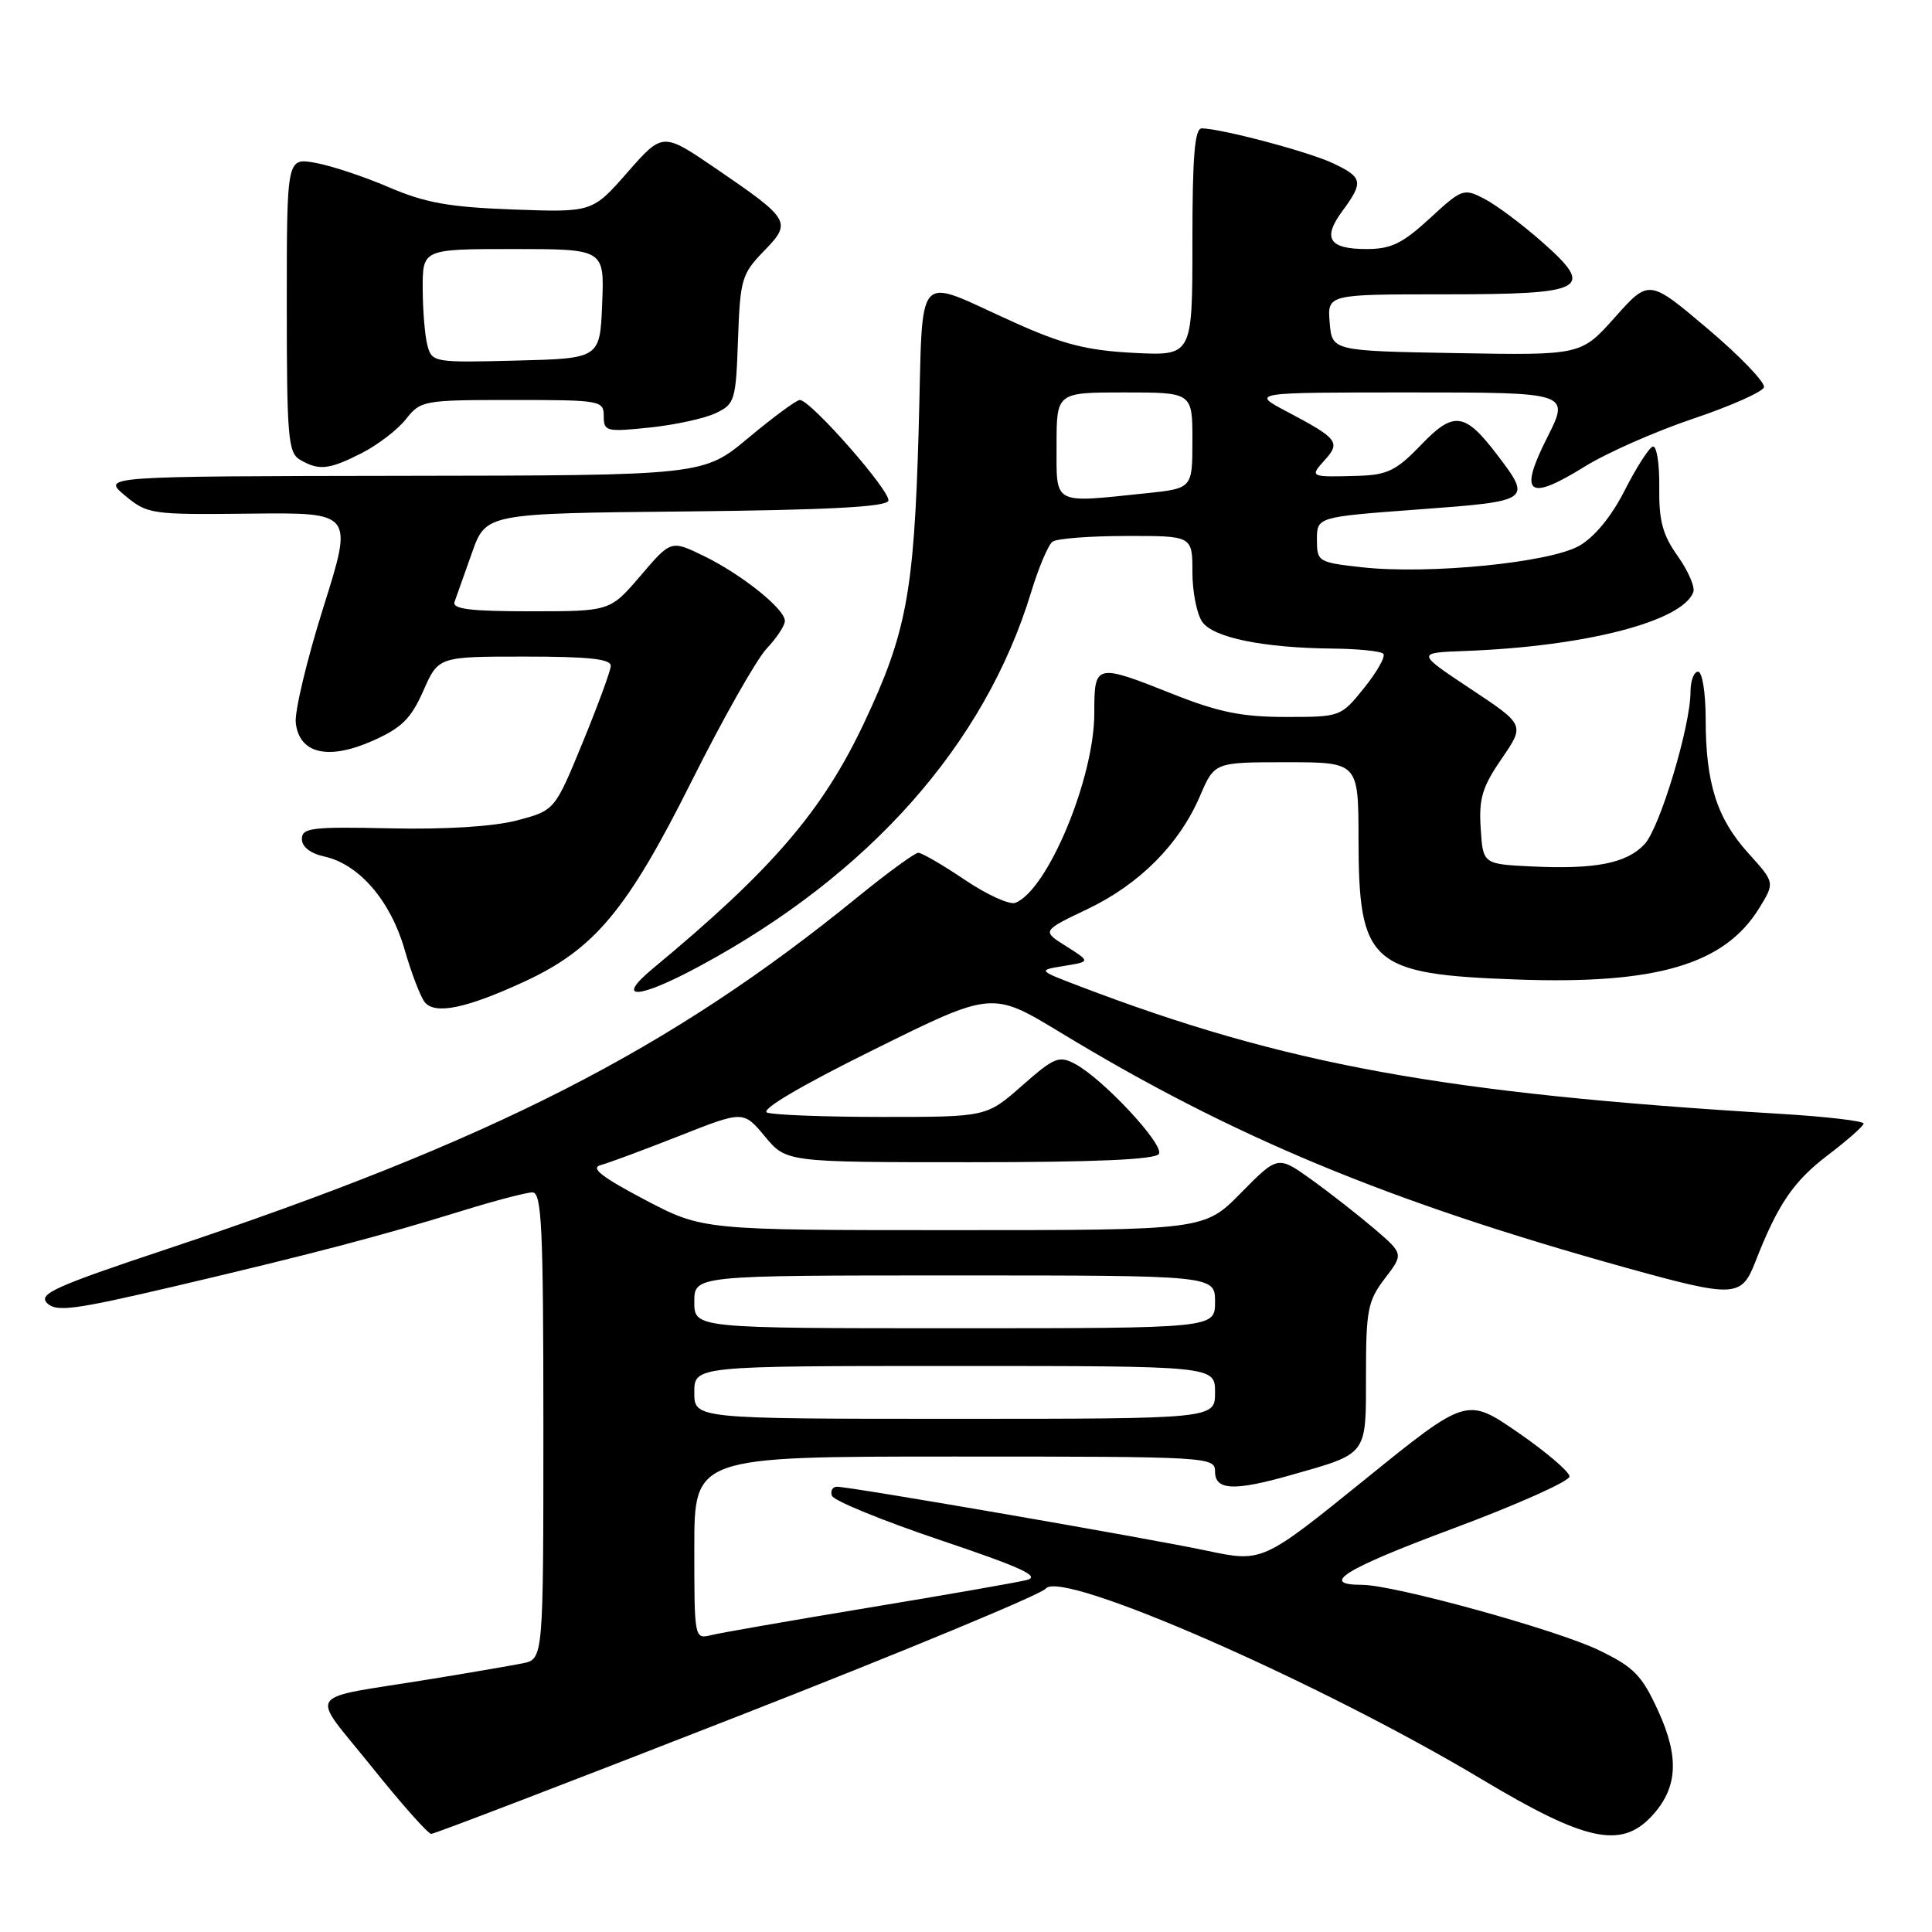 <?xml version="1.0" encoding="UTF-8" standalone="no"?>
<!DOCTYPE svg PUBLIC "-//W3C//DTD SVG 1.1//EN" "http://www.w3.org/Graphics/SVG/1.1/DTD/svg11.dtd" >
<svg xmlns="http://www.w3.org/2000/svg" xmlns:xlink="http://www.w3.org/1999/xlink" version="1.1" viewBox="0 0 256 256">
 <g >
 <path fill="currentColor"
d=" M 97.71 227.44 C 119.59 218.89 137.98 211.26 138.57 210.50 C 140.58 207.88 174.74 222.83 196.47 235.84 C 210.05 243.97 214.78 244.99 218.81 240.70 C 222.30 236.99 222.57 232.92 219.72 226.71 C 217.56 221.98 216.52 220.91 211.86 218.66 C 206.33 215.97 184.69 210.00 180.49 210.00 C 174.74 210.00 178.11 207.91 192.53 202.54 C 201.04 199.37 207.99 196.26 207.97 195.64 C 207.95 195.01 204.88 192.39 201.14 189.81 C 194.34 185.13 194.34 185.13 180.81 196.08 C 167.27 207.03 167.27 207.03 159.88 205.47 C 151.94 203.79 112.68 197.00 110.91 197.00 C 110.32 197.00 110.01 197.53 110.23 198.19 C 110.45 198.84 116.90 201.48 124.56 204.06 C 135.49 207.74 137.96 208.89 136.00 209.37 C 134.62 209.71 125.17 211.36 115.00 213.04 C 104.83 214.73 95.49 216.35 94.25 216.66 C 92.01 217.21 92.00 217.16 92.00 205.11 C 92.00 193.00 92.00 193.00 126.50 193.00 C 160.33 193.00 161.00 193.04 161.00 195.00 C 161.00 197.48 163.54 197.60 171.07 195.45 C 181.30 192.54 181.00 192.95 181.00 182.18 C 181.00 173.60 181.24 172.37 183.49 169.42 C 185.99 166.15 185.99 166.15 182.11 162.82 C 179.97 161.00 176.22 158.06 173.77 156.30 C 169.32 153.11 169.32 153.11 164.45 158.05 C 159.58 163.00 159.58 163.00 126.34 163.00 C 93.10 163.00 93.10 163.00 85.40 158.95 C 79.70 155.94 78.19 154.76 79.60 154.38 C 80.64 154.10 85.33 152.36 90.00 150.52 C 98.50 147.16 98.50 147.16 101.35 150.58 C 104.19 154.00 104.19 154.00 128.54 154.00 C 145.11 154.00 153.10 153.65 153.56 152.90 C 154.30 151.70 146.18 142.97 142.46 140.98 C 140.33 139.84 139.69 140.10 135.42 143.86 C 130.72 148.00 130.72 148.00 116.94 148.00 C 109.36 148.00 102.48 147.74 101.64 147.42 C 100.71 147.06 106.12 143.86 115.79 139.08 C 131.45 131.32 131.45 131.32 140.48 136.79 C 163.26 150.63 183.89 159.20 215.42 167.97 C 229.83 171.97 230.74 171.93 232.57 167.25 C 235.57 159.57 237.62 156.55 242.19 153.07 C 244.77 151.11 246.91 149.22 246.94 148.88 C 246.97 148.54 241.94 147.95 235.75 147.58 C 191.28 144.90 170.27 141.07 143.00 130.66 C 137.50 128.56 137.50 128.56 141.00 127.99 C 144.50 127.42 144.50 127.42 141.27 125.38 C 138.04 123.35 138.04 123.35 144.11 120.45 C 151.02 117.15 156.28 111.85 159.03 105.42 C 160.93 101.00 160.93 101.00 170.46 101.00 C 180.00 101.00 180.00 101.00 180.01 111.25 C 180.04 127.72 181.60 129.10 201.00 129.79 C 219.45 130.46 228.48 127.81 233.08 120.37 C 235.19 116.95 235.19 116.95 231.66 113.05 C 227.49 108.43 226.01 103.78 226.01 95.25 C 226.00 91.75 225.56 89.00 225.00 89.00 C 224.45 89.00 224.00 90.21 224.00 91.68 C 224.00 96.22 219.94 109.68 217.92 111.85 C 215.56 114.39 211.43 115.21 203.00 114.81 C 196.50 114.50 196.50 114.50 196.20 109.76 C 195.94 105.81 196.41 104.27 198.97 100.54 C 202.06 96.05 202.06 96.05 194.86 91.28 C 187.67 86.50 187.67 86.50 194.08 86.26 C 210.04 85.67 222.88 82.36 224.37 78.47 C 224.63 77.80 223.70 75.66 222.32 73.70 C 220.30 70.87 219.80 69.01 219.86 64.51 C 219.90 61.40 219.51 59.00 218.99 59.18 C 218.48 59.36 216.81 61.97 215.28 64.98 C 213.53 68.43 211.29 71.16 209.26 72.32 C 205.34 74.56 189.33 76.14 180.50 75.17 C 174.65 74.52 174.50 74.43 174.50 71.50 C 174.50 68.50 174.50 68.50 188.00 67.50 C 202.91 66.40 203.00 66.33 198.38 60.26 C 194.09 54.62 192.62 54.43 188.30 58.95 C 185.04 62.34 183.85 62.93 180.00 63.05 C 173.57 63.24 173.50 63.21 175.52 60.98 C 177.67 58.61 177.28 58.11 170.60 54.58 C 165.70 52.00 165.70 52.00 186.87 52.00 C 208.03 52.00 208.03 52.00 204.99 58.02 C 201.20 65.53 202.46 66.49 209.97 61.83 C 212.86 60.03 219.31 57.18 224.29 55.50 C 229.27 53.83 233.52 51.94 233.73 51.32 C 233.93 50.70 230.59 47.21 226.30 43.58 C 218.50 36.98 218.50 36.98 214.00 42.03 C 209.50 47.08 209.50 47.08 193.00 46.79 C 176.50 46.50 176.50 46.50 176.19 42.75 C 175.88 39.00 175.88 39.00 191.32 39.00 C 210.25 39.00 211.47 38.34 204.28 32.01 C 201.65 29.69 198.23 27.14 196.68 26.34 C 193.95 24.92 193.71 25.01 189.45 28.94 C 185.84 32.26 184.33 33.00 181.08 33.00 C 176.09 33.00 175.19 31.59 177.88 27.95 C 180.70 24.13 180.58 23.50 176.65 21.64 C 173.45 20.12 161.88 17.05 159.25 17.01 C 158.30 17.00 158.00 20.67 158.00 32.08 C 158.00 47.15 158.00 47.15 150.25 46.76 C 144.06 46.44 140.89 45.64 134.50 42.77 C 120.87 36.67 122.36 34.97 121.72 57.23 C 121.11 78.52 120.10 83.91 114.50 95.78 C 108.99 107.46 102.29 115.26 86.50 128.34 C 81.38 132.59 84.53 132.43 92.70 128.02 C 115.20 115.89 130.47 98.67 136.62 78.50 C 137.62 75.20 138.91 72.17 139.47 71.77 C 140.04 71.36 144.44 71.02 149.25 71.02 C 158.00 71.00 158.00 71.00 158.00 75.81 C 158.00 78.45 158.60 81.44 159.33 82.44 C 160.85 84.51 167.44 85.85 176.58 85.94 C 179.93 85.97 182.95 86.28 183.29 86.62 C 183.63 86.96 182.50 88.98 180.78 91.12 C 177.67 94.99 177.64 95.00 170.36 95.00 C 164.59 95.00 161.47 94.37 155.50 92.00 C 145.11 87.87 145.00 87.90 145.00 94.52 C 145.00 103.13 138.80 117.99 134.53 119.63 C 133.77 119.92 130.76 118.55 127.84 116.58 C 124.92 114.61 122.15 113.00 121.68 113.00 C 121.22 113.00 117.62 115.63 113.67 118.84 C 88.76 139.14 65.22 151.14 22.17 165.49 C 7.28 170.45 5.03 171.46 6.24 172.67 C 7.45 173.88 9.82 173.56 23.07 170.46 C 41.09 166.23 50.52 163.76 61.30 160.42 C 65.59 159.09 69.76 158.00 70.55 158.00 C 71.78 158.00 72.00 162.59 72.00 188.92 C 72.00 219.84 72.00 219.84 69.25 220.40 C 67.74 220.70 62.23 221.65 57.00 222.50 C 40.00 225.27 40.99 223.80 49.22 234.07 C 53.15 238.98 56.72 243.00 57.14 243.00 C 57.56 243.00 75.82 236.00 97.71 227.44 Z  M 69.50 130.06 C 78.79 125.76 83.10 120.59 91.65 103.50 C 95.78 95.25 100.25 87.35 101.58 85.95 C 102.91 84.54 104.00 82.89 104.00 82.28 C 104.00 80.69 98.28 76.11 93.24 73.66 C 88.91 71.56 88.91 71.56 84.88 76.28 C 80.84 81.00 80.84 81.00 70.32 81.00 C 62.32 81.00 59.89 80.70 60.23 79.75 C 60.48 79.06 61.51 76.14 62.53 73.27 C 64.38 68.03 64.38 68.03 90.86 67.77 C 109.60 67.58 117.45 67.17 117.71 66.36 C 118.11 65.18 107.41 53.00 105.98 53.00 C 105.54 53.00 102.48 55.25 99.19 58.00 C 93.21 63.00 93.21 63.00 53.35 63.05 C 13.50 63.11 13.50 63.11 16.56 65.66 C 19.54 68.14 20.00 68.21 33.22 68.06 C 46.81 67.91 46.81 67.91 42.84 80.50 C 40.66 87.43 39.02 94.31 39.19 95.78 C 39.66 99.87 43.48 100.77 49.35 98.17 C 53.21 96.46 54.45 95.25 56.09 91.54 C 58.09 87.00 58.09 87.00 69.55 87.00 C 78.08 87.00 80.98 87.32 80.93 88.25 C 80.89 88.94 79.20 93.53 77.18 98.45 C 73.50 107.39 73.50 107.39 68.50 108.71 C 65.38 109.52 59.07 109.92 51.75 109.76 C 41.33 109.53 40.00 109.69 40.00 111.17 C 40.00 112.21 41.13 113.09 43.00 113.50 C 47.58 114.51 51.76 119.36 53.61 125.82 C 54.51 128.94 55.71 132.08 56.28 132.79 C 57.63 134.48 61.80 133.62 69.50 130.06 Z  M 47.95 60.03 C 50.07 58.94 52.71 56.92 53.80 55.53 C 55.73 53.07 56.14 53.00 67.89 53.00 C 79.60 53.00 80.00 53.07 80.00 55.14 C 80.00 57.17 80.33 57.25 86.10 56.65 C 89.46 56.30 93.40 55.44 94.85 54.74 C 97.37 53.54 97.51 53.06 97.79 44.99 C 98.07 37.03 98.28 36.30 101.20 33.29 C 104.96 29.42 104.77 29.11 94.83 22.31 C 87.81 17.52 87.81 17.52 83.15 22.83 C 78.49 28.14 78.49 28.14 68.00 27.76 C 59.50 27.45 56.35 26.88 51.50 24.80 C 48.20 23.38 43.81 21.93 41.75 21.57 C 38.00 20.91 38.00 20.91 38.00 40.40 C 38.00 57.92 38.18 60.00 39.75 60.92 C 42.27 62.39 43.60 62.24 47.95 60.03 Z  M 92.00 184.50 C 92.00 181.00 92.00 181.00 126.50 181.00 C 161.00 181.00 161.00 181.00 161.00 184.50 C 161.00 188.00 161.00 188.00 126.50 188.00 C 92.00 188.00 92.00 188.00 92.00 184.50 Z  M 92.00 172.50 C 92.00 169.00 92.00 169.00 126.50 169.00 C 161.00 169.00 161.00 169.00 161.00 172.50 C 161.00 176.00 161.00 176.00 126.50 176.00 C 92.00 176.00 92.00 176.00 92.00 172.50 Z  M 140.00 59.00 C 140.00 52.00 140.00 52.00 149.00 52.00 C 158.00 52.00 158.00 52.00 158.00 58.36 C 158.00 64.72 158.00 64.72 151.85 65.36 C 139.37 66.66 140.00 67.00 140.00 59.00 Z  M 56.64 45.78 C 56.30 44.53 56.02 41.14 56.01 38.25 C 56.00 33.00 56.00 33.00 68.04 33.00 C 80.09 33.00 80.09 33.00 79.79 40.25 C 79.50 47.50 79.50 47.50 68.37 47.78 C 57.53 48.06 57.23 48.01 56.64 45.78 Z "/>
</g>
</svg>